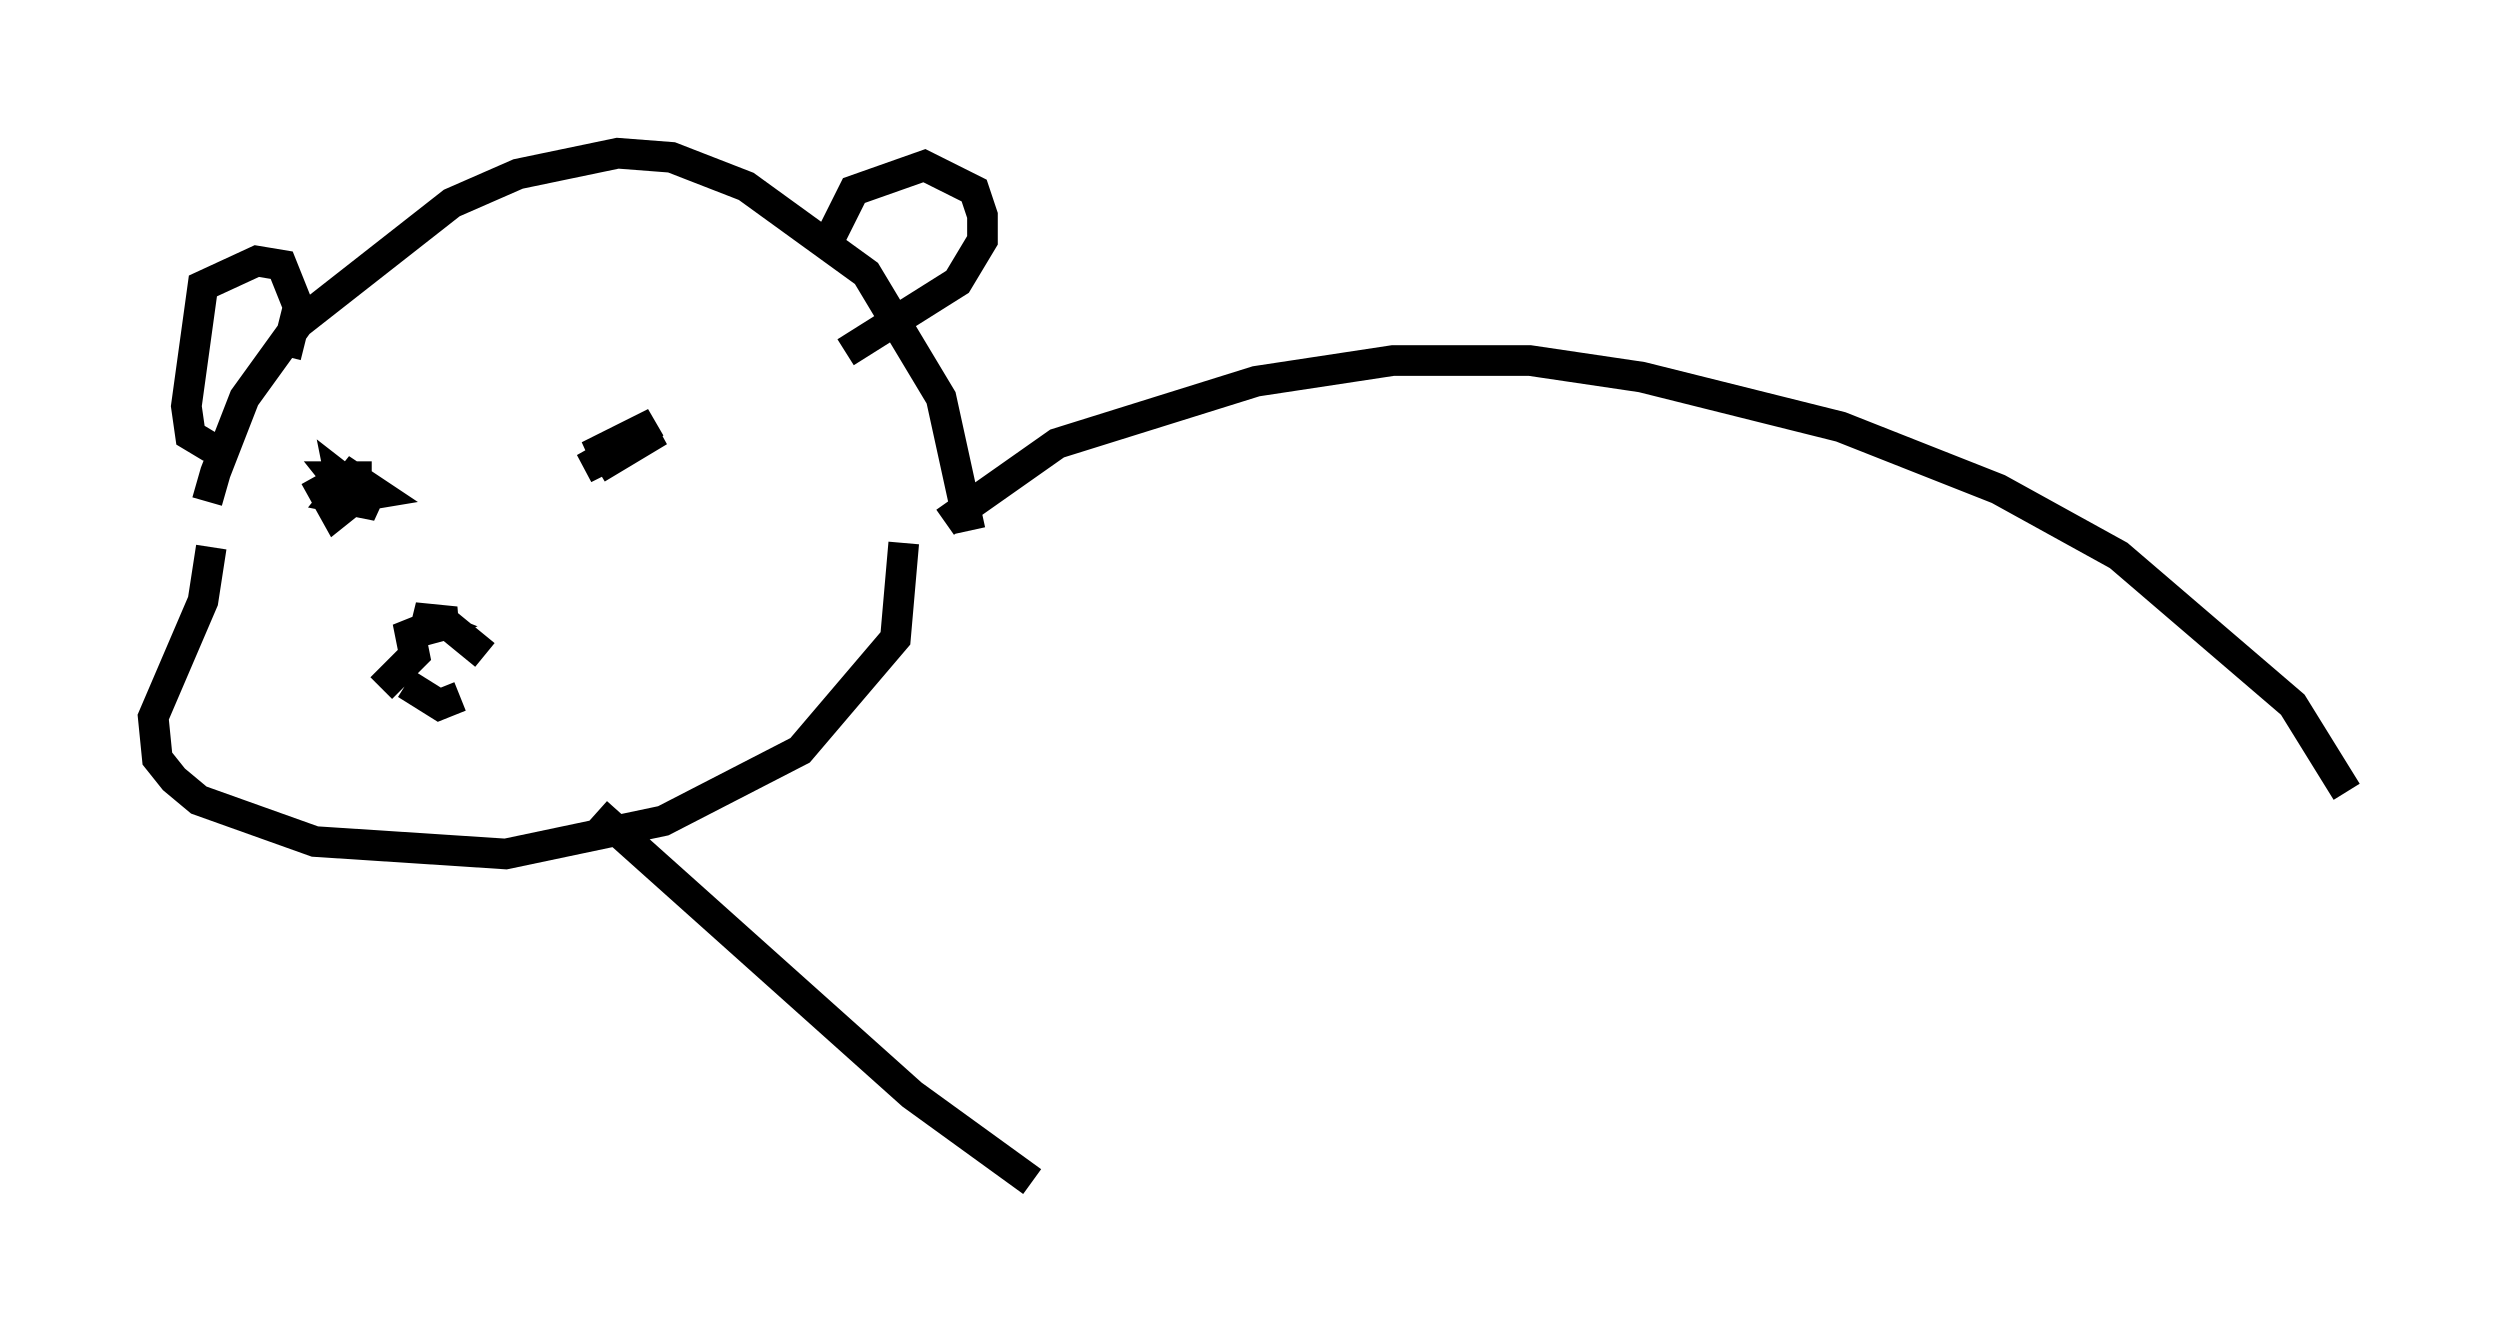 <?xml version="1.0" encoding="utf-8" ?>
<svg baseProfile="full" height="43.559" version="1.1" width="81.582" xmlns="http://www.w3.org/2000/svg" xmlns:ev="http://www.w3.org/2001/xml-events" xmlns:xlink="http://www.w3.org/1999/xlink"><defs /><rect fill="white" height="43.559" width="81.582" x="0" y="0" /><path d="M7.436, 18.126 m-0.677, -1.759 l0.271, -0.947 0.947, -2.436 l1.759, -2.436 5.007, -3.924 l2.165, -0.947 3.248, -0.677 l1.759, 0.135 2.436, 0.947 l3.924, 2.842 2.436, 4.059 l0.947, 4.33 m-24.763, 0.541 l-0.271, 1.759 -1.624, 3.789 l0.135, 1.353 0.541, 0.677 l0.812, 0.677 3.789, 1.353 l6.225, 0.406 5.142, -1.083 l4.465, -2.3 3.112, -3.654 l0.271, -3.112 m-16.373, 3.112 l1.083, -0.406 -0.677, -0.271 l1.353, 0.135 -1.488, 0.406 l0.677, -0.271 -0.677, 0.271 l0.135, 0.677 -1.083, 1.083 m1.894, -2.3 l1.488, 1.218 m-2.571, 0.947 l1.083, 0.677 0.677, -0.271 m-4.736, -7.172 l0.677, 1.218 0.677, -0.541 l0.0, -0.677 -0.677, 0.0 l0.541, 0.677 0.812, -0.135 l-0.812, -0.541 -0.541, 0.677 l1.353, 0.271 -1.218, -0.947 l0.135, 0.677 0.812, 0.135 l-1.488, -0.406 1.488, 0.406 m7.442, -1.083 l2.03, -1.218 -2.436, 1.218 l2.165, -1.218 -2.03, 0.812 l2.165, -1.083 -2.03, 1.353 l1.759, -0.947 m-14.208, 0.406 l-0.677, -0.406 -0.135, -0.947 l0.541, -3.924 1.759, -0.812 l0.812, 0.135 0.541, 1.353 l-0.406, 1.624 m17.726, -3.789 l0.812, -1.624 2.3, -0.812 l1.624, 0.812 0.271, 0.812 l0.0, 0.812 -0.812, 1.353 l-3.654, 2.3 m3.248, 5.548 l3.654, -2.571 6.495, -2.03 l4.465, -0.677 4.465, 0.0 l3.654, 0.541 6.495, 1.624 l5.142, 2.03 3.924, 2.165 l5.683, 4.871 1.759, 2.842 m-57.104, 0.677 l10.284, 9.202 3.924, 2.842 " fill="none" stroke="black" stroke-width="1" /></svg>